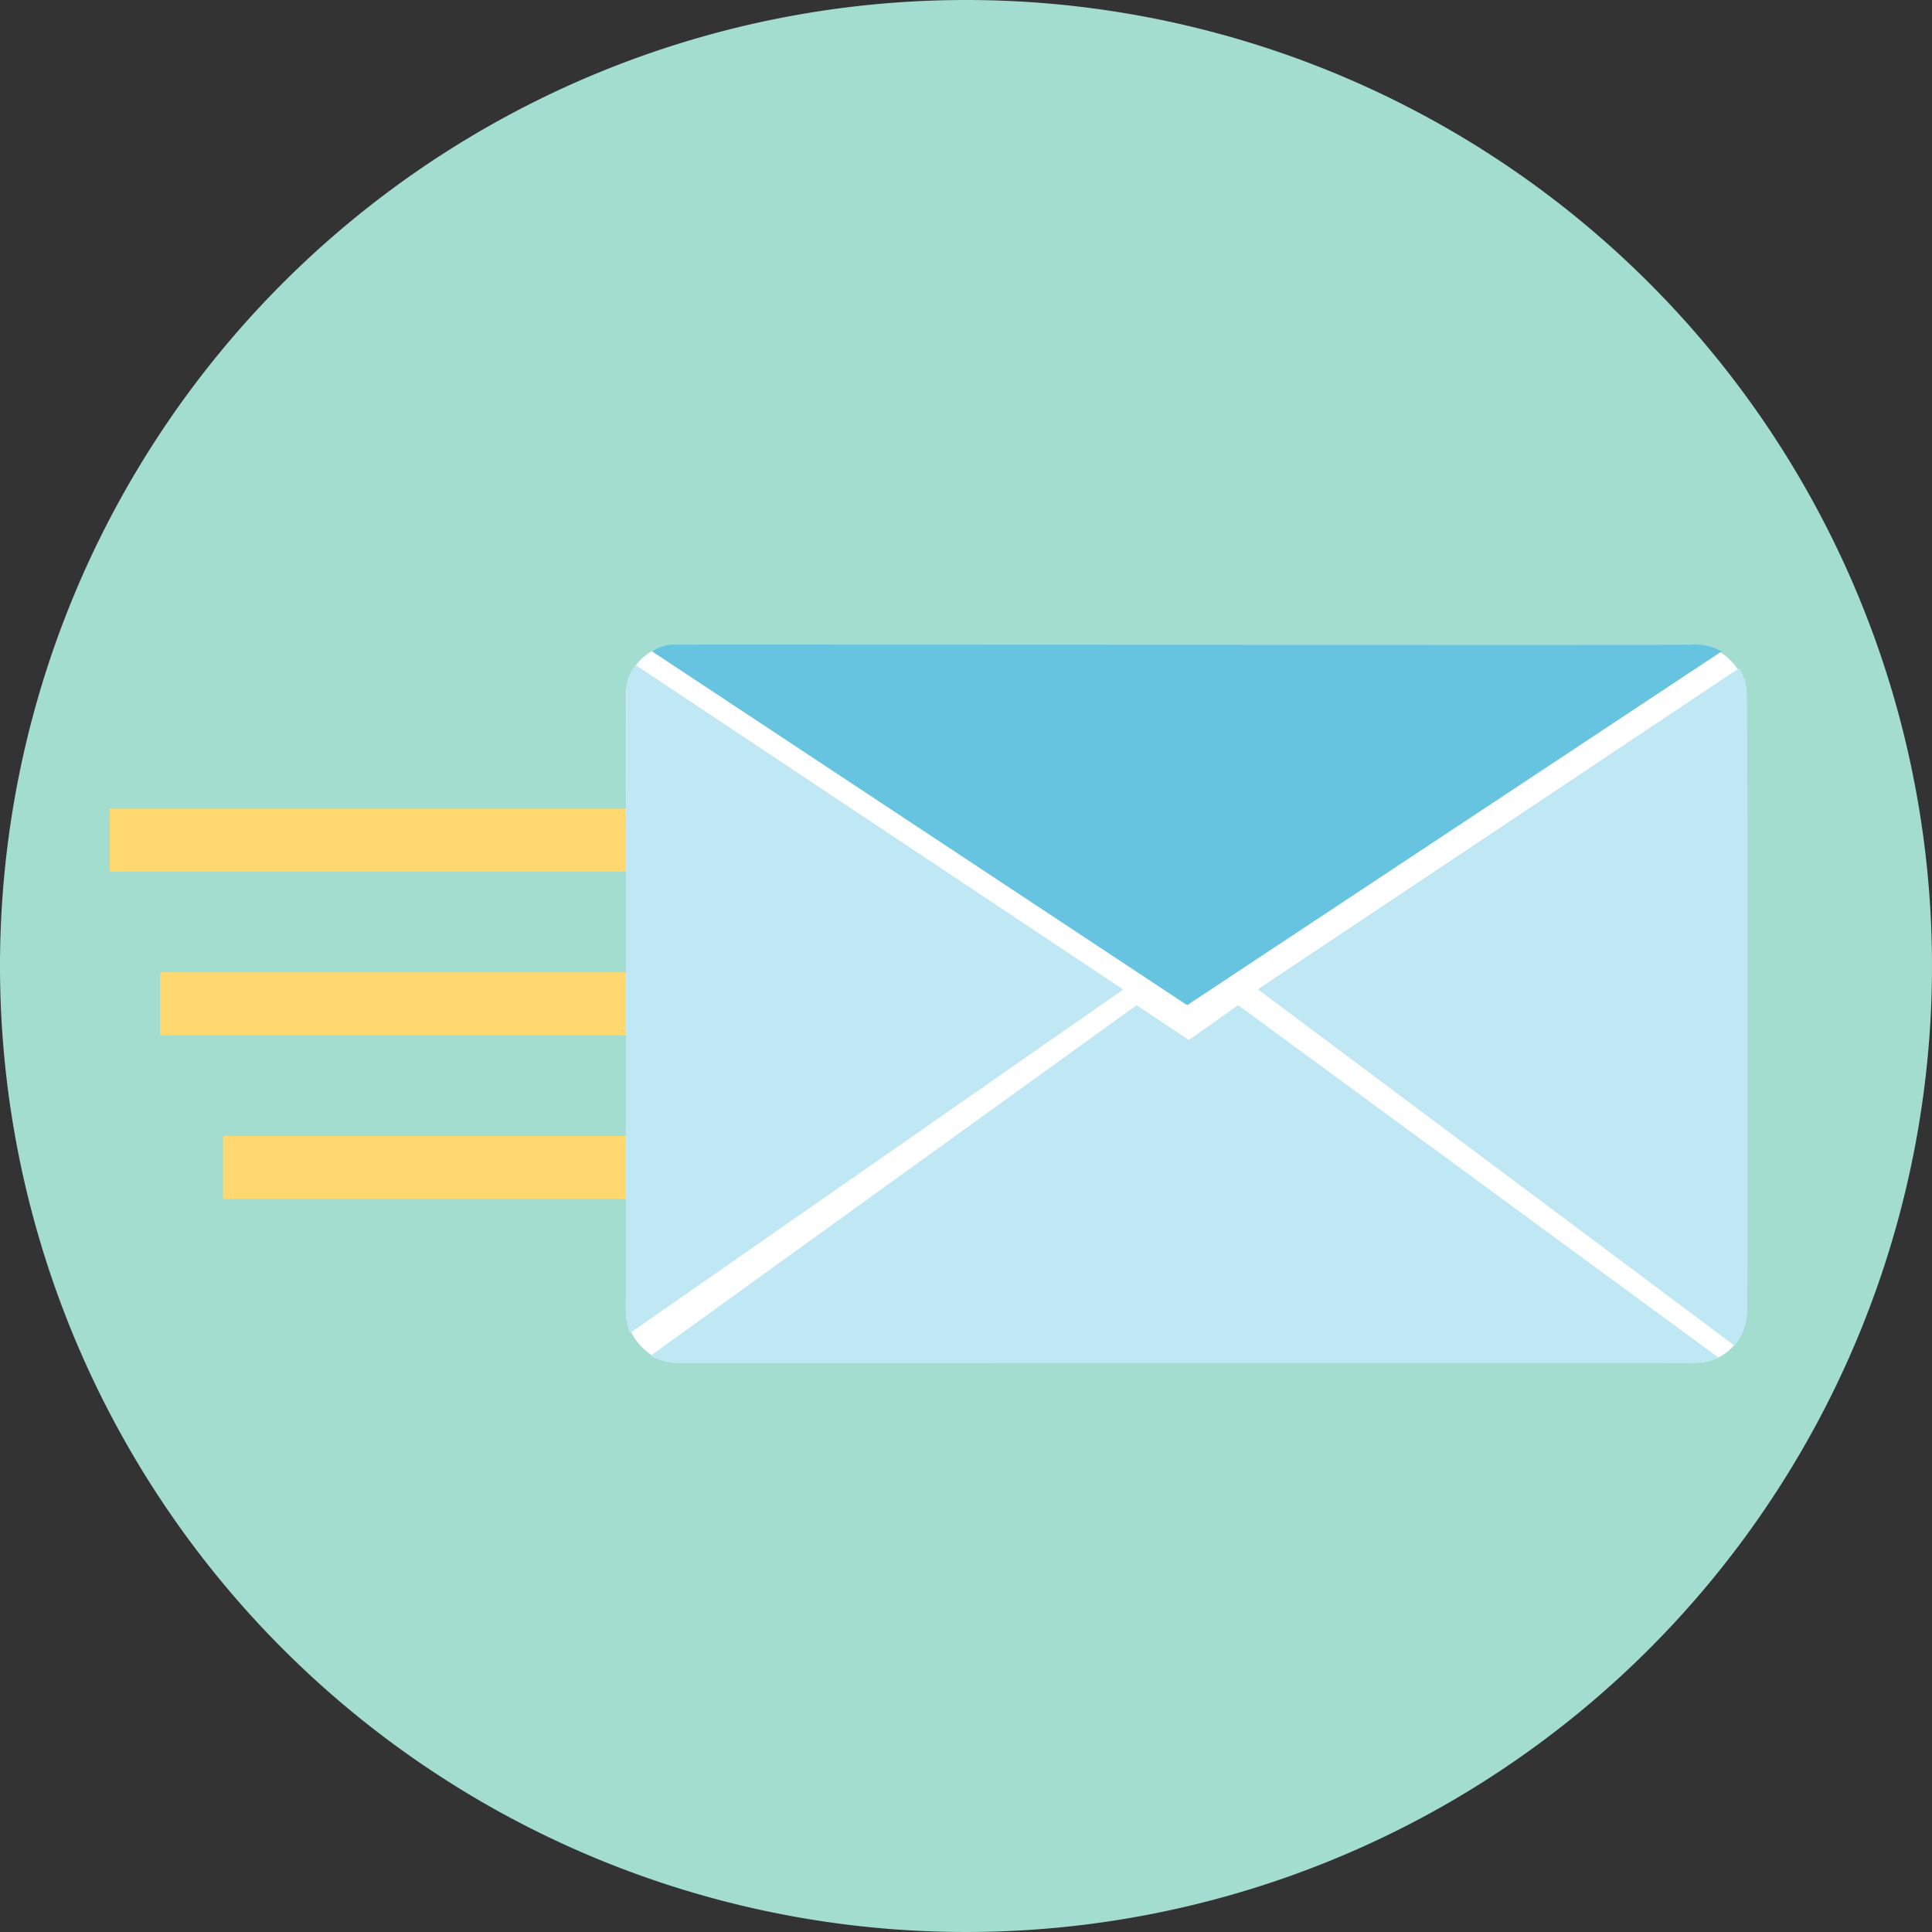 <svg xmlns="http://www.w3.org/2000/svg" width="153.442" height="153.442" viewBox="0 0 153.442 153.442">
  <rect x="0" y="0" width="153.442" height="153.442" fill="#333333" stroke="none"/>
  <g id="correo_enviado" data-name="correo enviado" transform="translate(-97.287 -230.779)">
    <g id="Grupo_4015" data-name="Grupo 4015" transform="translate(0 19)">
      <path id="Trazado_4440" data-name="Trazado 4440" d="M76.721,0A76.721,76.721,0,1,1,0,76.721,76.721,76.721,0,0,1,76.721,0Z" transform="translate(97.287 211.779)" fill="#a3ddcf"/>
    </g>
    <g id="Grupo_4017" data-name="Grupo 4017" transform="translate(-76 46)">
      <rect id="Rectángulo_3114" data-name="Rectángulo 3114" width="49" height="5" transform="translate(182 249)" fill="#ffd86f"/>
      <rect id="Rectángulo_3115" data-name="Rectángulo 3115" width="45" height="5" transform="translate(186 262)" fill="#ffd86f"/>
      <rect id="Rectángulo_3116" data-name="Rectángulo 3116" width="40" height="5" transform="translate(191 275)" fill="#ffd86f"/>
      <g id="Grupo_4016" data-name="Grupo 4016" transform="translate(-9957 420)">
        <rect id="Rectángulo_3113" data-name="Rectángulo 3113" width="89" height="57" rx="4" transform="translate(10180 -184)" fill="#fff"/>
        <path id="Trazado_4443" data-name="Trazado 4443" d="M43.244,0l42.5,28.1a3.213,3.213,0,0,1-1.879.539c-1.241.021-79.087-.04-80.663,0A4.206,4.206,0,0,1,.8,28.094Z" transform="translate(10267.816 -155.388) rotate(180)" fill="#67c4e0"/>
        <path id="Trazado_4444" data-name="Trazado 4444" d="M43.441,2.765,47.35,0,85.516,28a5.847,5.847,0,0,1-2.652.428c-1.446-.08-78.145.016-79.747-.008a4.861,4.861,0,0,1-2.44-.574L39.283,0Z" transform="translate(10181.271 -155.387)" fill="#c0e8f4"/>
        <path id="Trazado_4441" data-name="Trazado 4441" d="M28.9,0,54.4,38.214a3.533,3.533,0,0,1-1.756.612c-1.114.1-47.458.082-49.225.043A4.34,4.34,0,0,1,.624,37.826Z" transform="translate(10230.189 -127.749) rotate(-90)" fill="#c0e8f4"/>
        <path id="Trazado_4442" data-name="Trazado 4442" d="M28.689,39.462,54.452.756A3.03,3.03,0,0,0,52.681,0c-.929-.033-41.531-.036-48.3-.036C2.121-.16,1.409.3,1.409.3Z" transform="translate(10180.033 -127.943) rotate(-90)" fill="#c0e8f4"/>
      </g>
    </g>
  </g>
</svg>